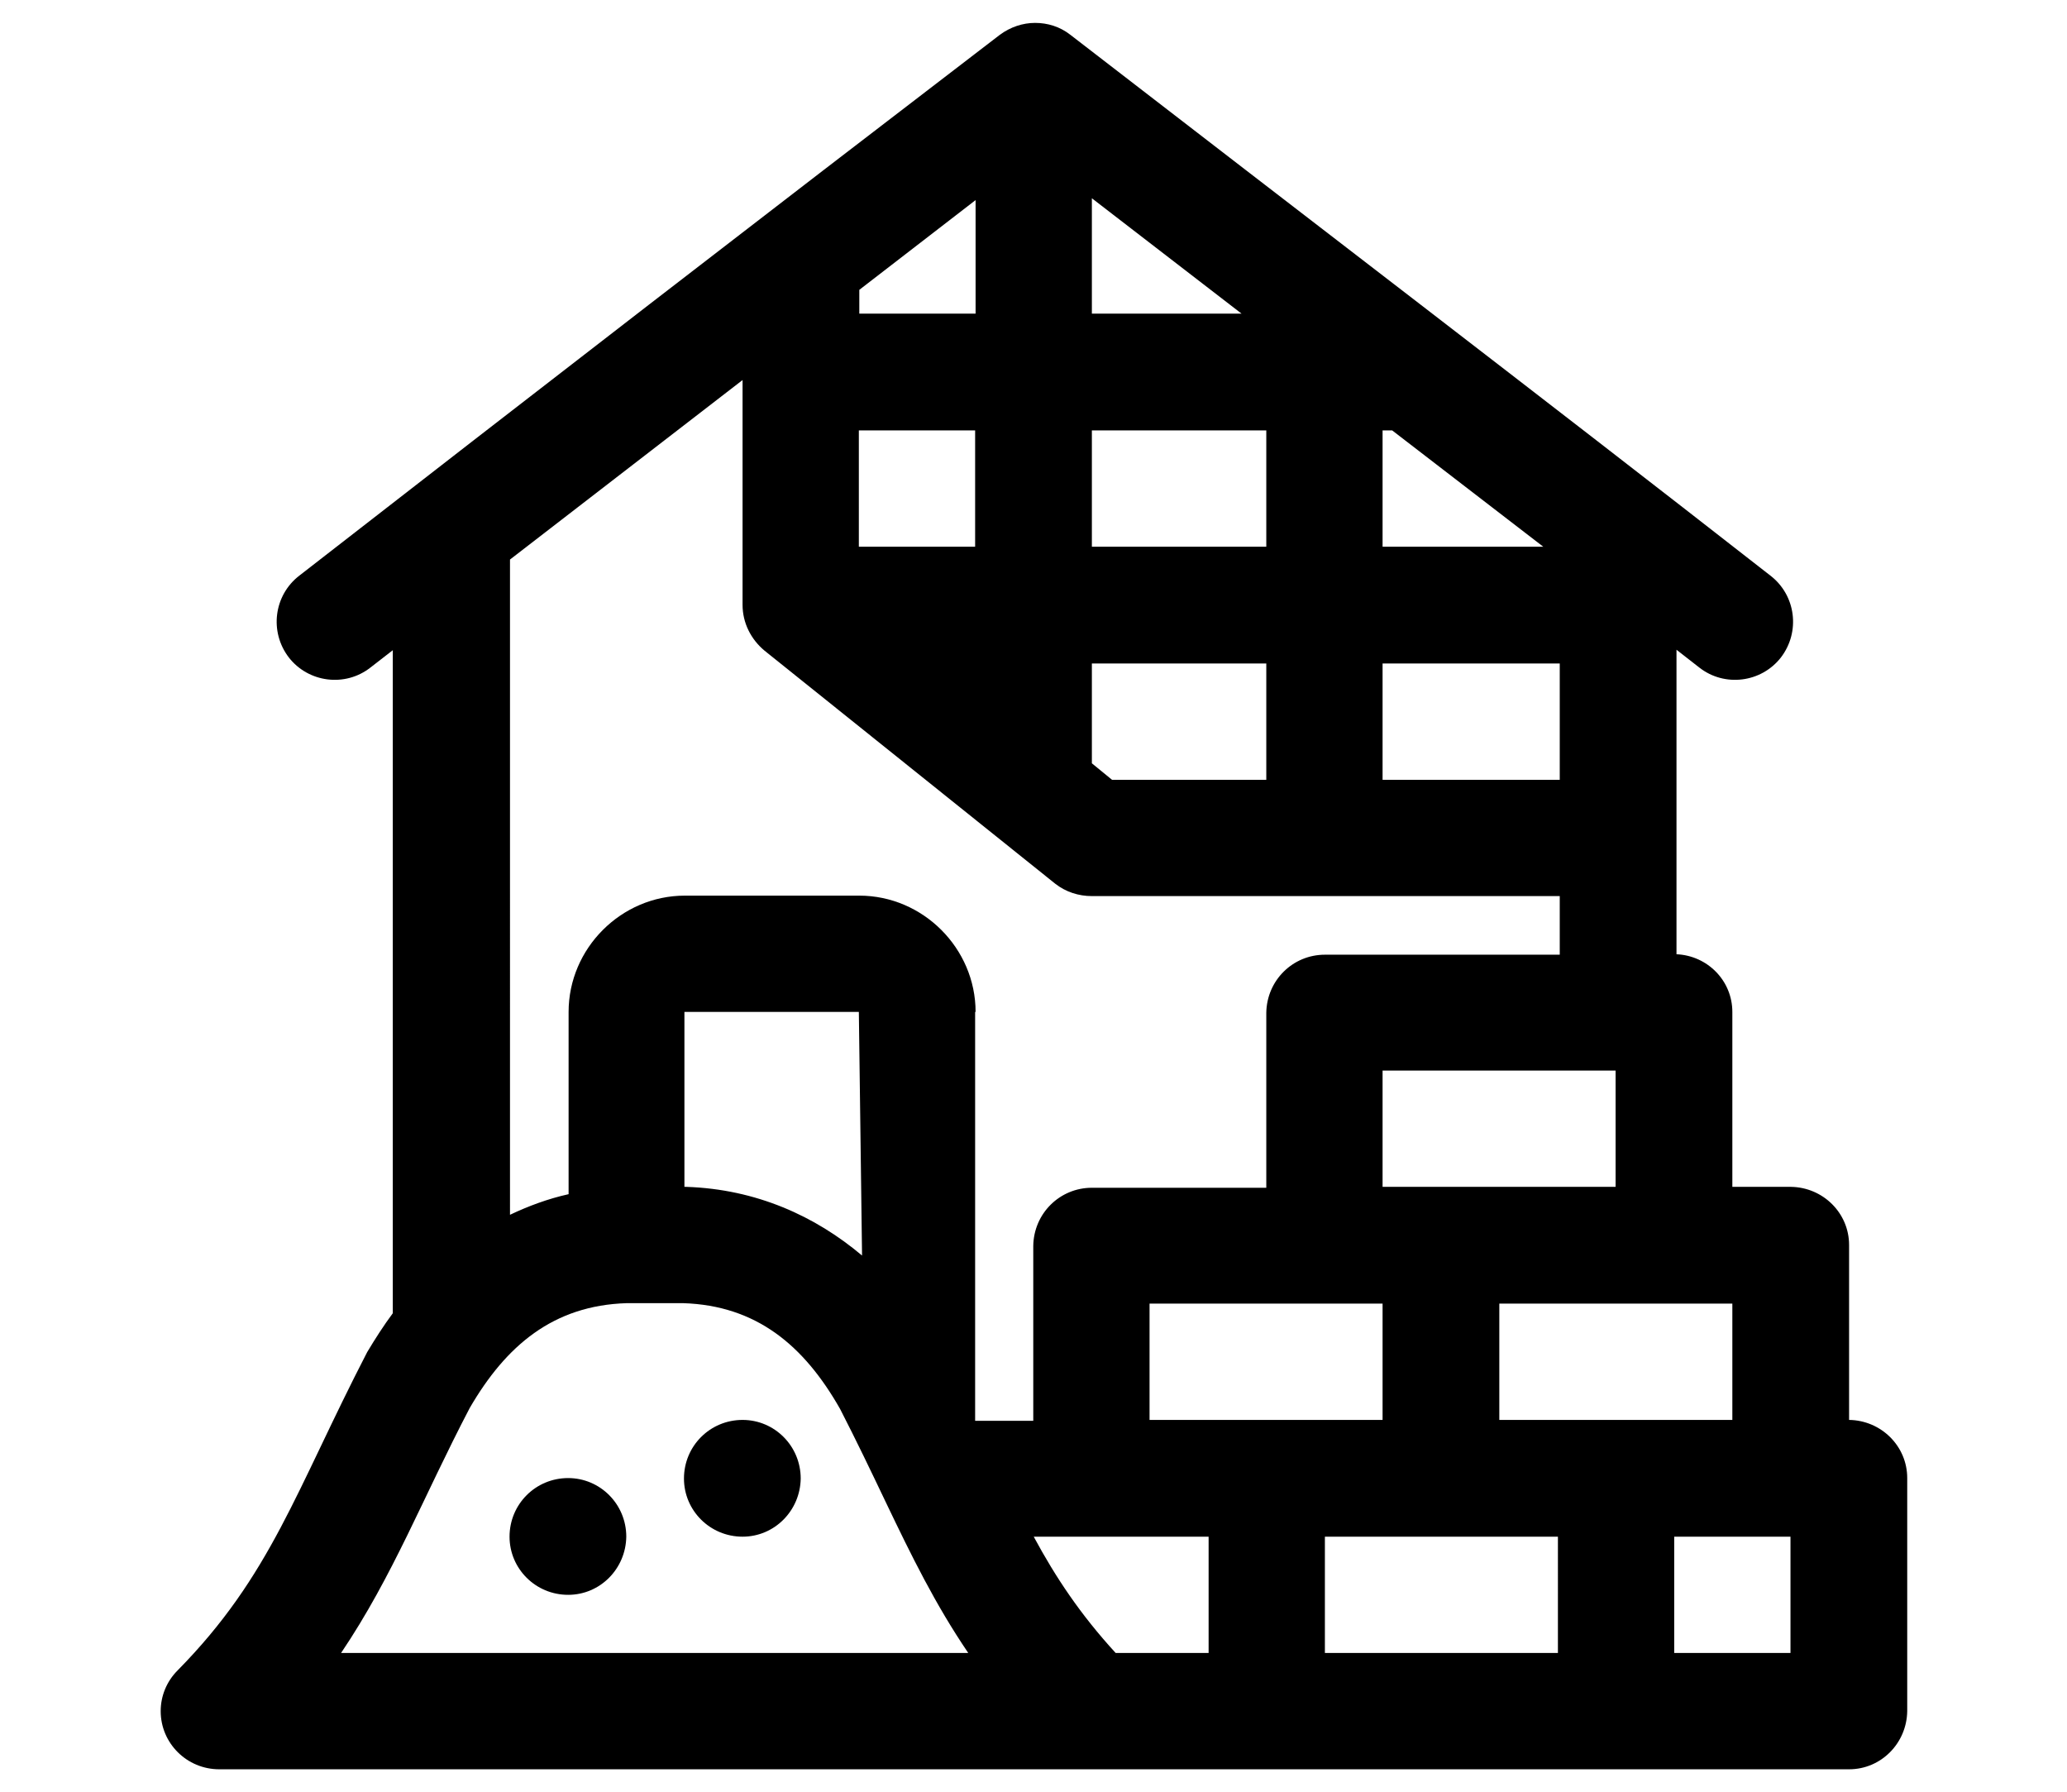 <svg xmlns="http://www.w3.org/2000/svg" xml:space="preserve" style="enable-background:new 0 0 451.5 391.3" viewBox="0 0 451.5 391.3"><path d="M38.8 364.8c-2.4 2.4-3.7 5.6-3.7 8.9 0 7 5.7 12.7 12.8 12.7h356c7 0 12.6-5.7 12.7-12.7v-50.9c0-7-5.7-12.6-12.7-12.7v-38.2c0-7-5.7-12.6-12.7-12.7h-12.8V221c0-6.8-5.4-12.3-12.2-12.6v-66.5l5 3.9c5.5 4.3 13.5 3.3 17.8-2.2 4.3-5.6 3.3-13.6-2.3-17.9C336 86.1 284.8 47 233.8 7.6c-2.3-1.8-5-2.6-7.7-2.6s-5.4.9-7.7 2.6c-51.2 39.2-102.2 78.6-153 118.1-5.6 4.3-6.6 12.3-2.3 17.9 4.3 5.5 12.3 6.5 17.8 2.2l4.9-3.8v144.8c-2 2.7-3.8 5.5-5.6 8.5-15.6 30.2-21 48.8-41.4 69.5zM238.5 43.3l32.7 25.2h-32.7V43.3zm-25.4.4v24.8h-25.4v-5.2l25.4-19.6zm0 177.3c0-13.9-11.5-25.4-25.4-25.4h-38.1c-13.9 0-25.4 11.5-25.4 25.4v39.8c-4.5 1-8.8 2.6-12.8 4.5V122.2L162.2 83v49.1c0 3.9 1.8 7.5 4.8 10l63.5 50.9c2.3 1.8 5.1 2.7 8 2.7h102.2v12.8h-51.3c-7 0-12.7 5.6-12.8 12.7v38.2h-38.1c-7 0-12.7 5.6-12.8 12.7v38.2H213V221zM187.6 94H213v25.4h-25.4V94zm50.9 0h38.1v25.4h-38.1V94zm63.5 0h2.1l33 25.4H302V94zm-63.5 50.9h38.1v25.4h-33.7l-4.4-3.6v-21.8zm63.5 0h38.7v25.4H302v-25.4zM187.6 221l.7 53.2c-10.2-8.6-23.1-14.5-38.4-15h-.4V221h38.1zM302 233.8h50.9v25.4H302v-25.4zM211.5 361h-137c11.4-16.9 17.9-34 28.1-53.5 7.9-13.6 18.2-22.4 34.3-22.9h12.3c16 .5 26.4 9.2 34.3 23.1 3.6 7 6.8 13.7 10 20.4 5.6 11.7 10.8 22.3 18 32.9zm39.7-76.3H302v25.4h-50.9v-25.4zm76.3 0H378.4v25.4h-50.9v-25.4zm-165.3 25.4c-7.1 0-12.8 5.7-12.8 12.8 0 7 5.7 12.7 12.8 12.7 7 0 12.6-5.7 12.7-12.7 0-7.1-5.7-12.8-12.7-12.8zm-38.1 12.7c-7.1 0-12.8 5.7-12.8 12.8 0 7 5.7 12.7 12.8 12.7 7 0 12.6-5.7 12.7-12.7 0-7.1-5.7-12.8-12.7-12.8zm101.7 12.8H264V361h-20.3c-7.7-8.4-13.1-16.5-17.9-25.4zm63.6 0h50.9V361h-50.9v-25.4zm76.3 0h25.4V361h-25.4v-25.4z"/></svg>